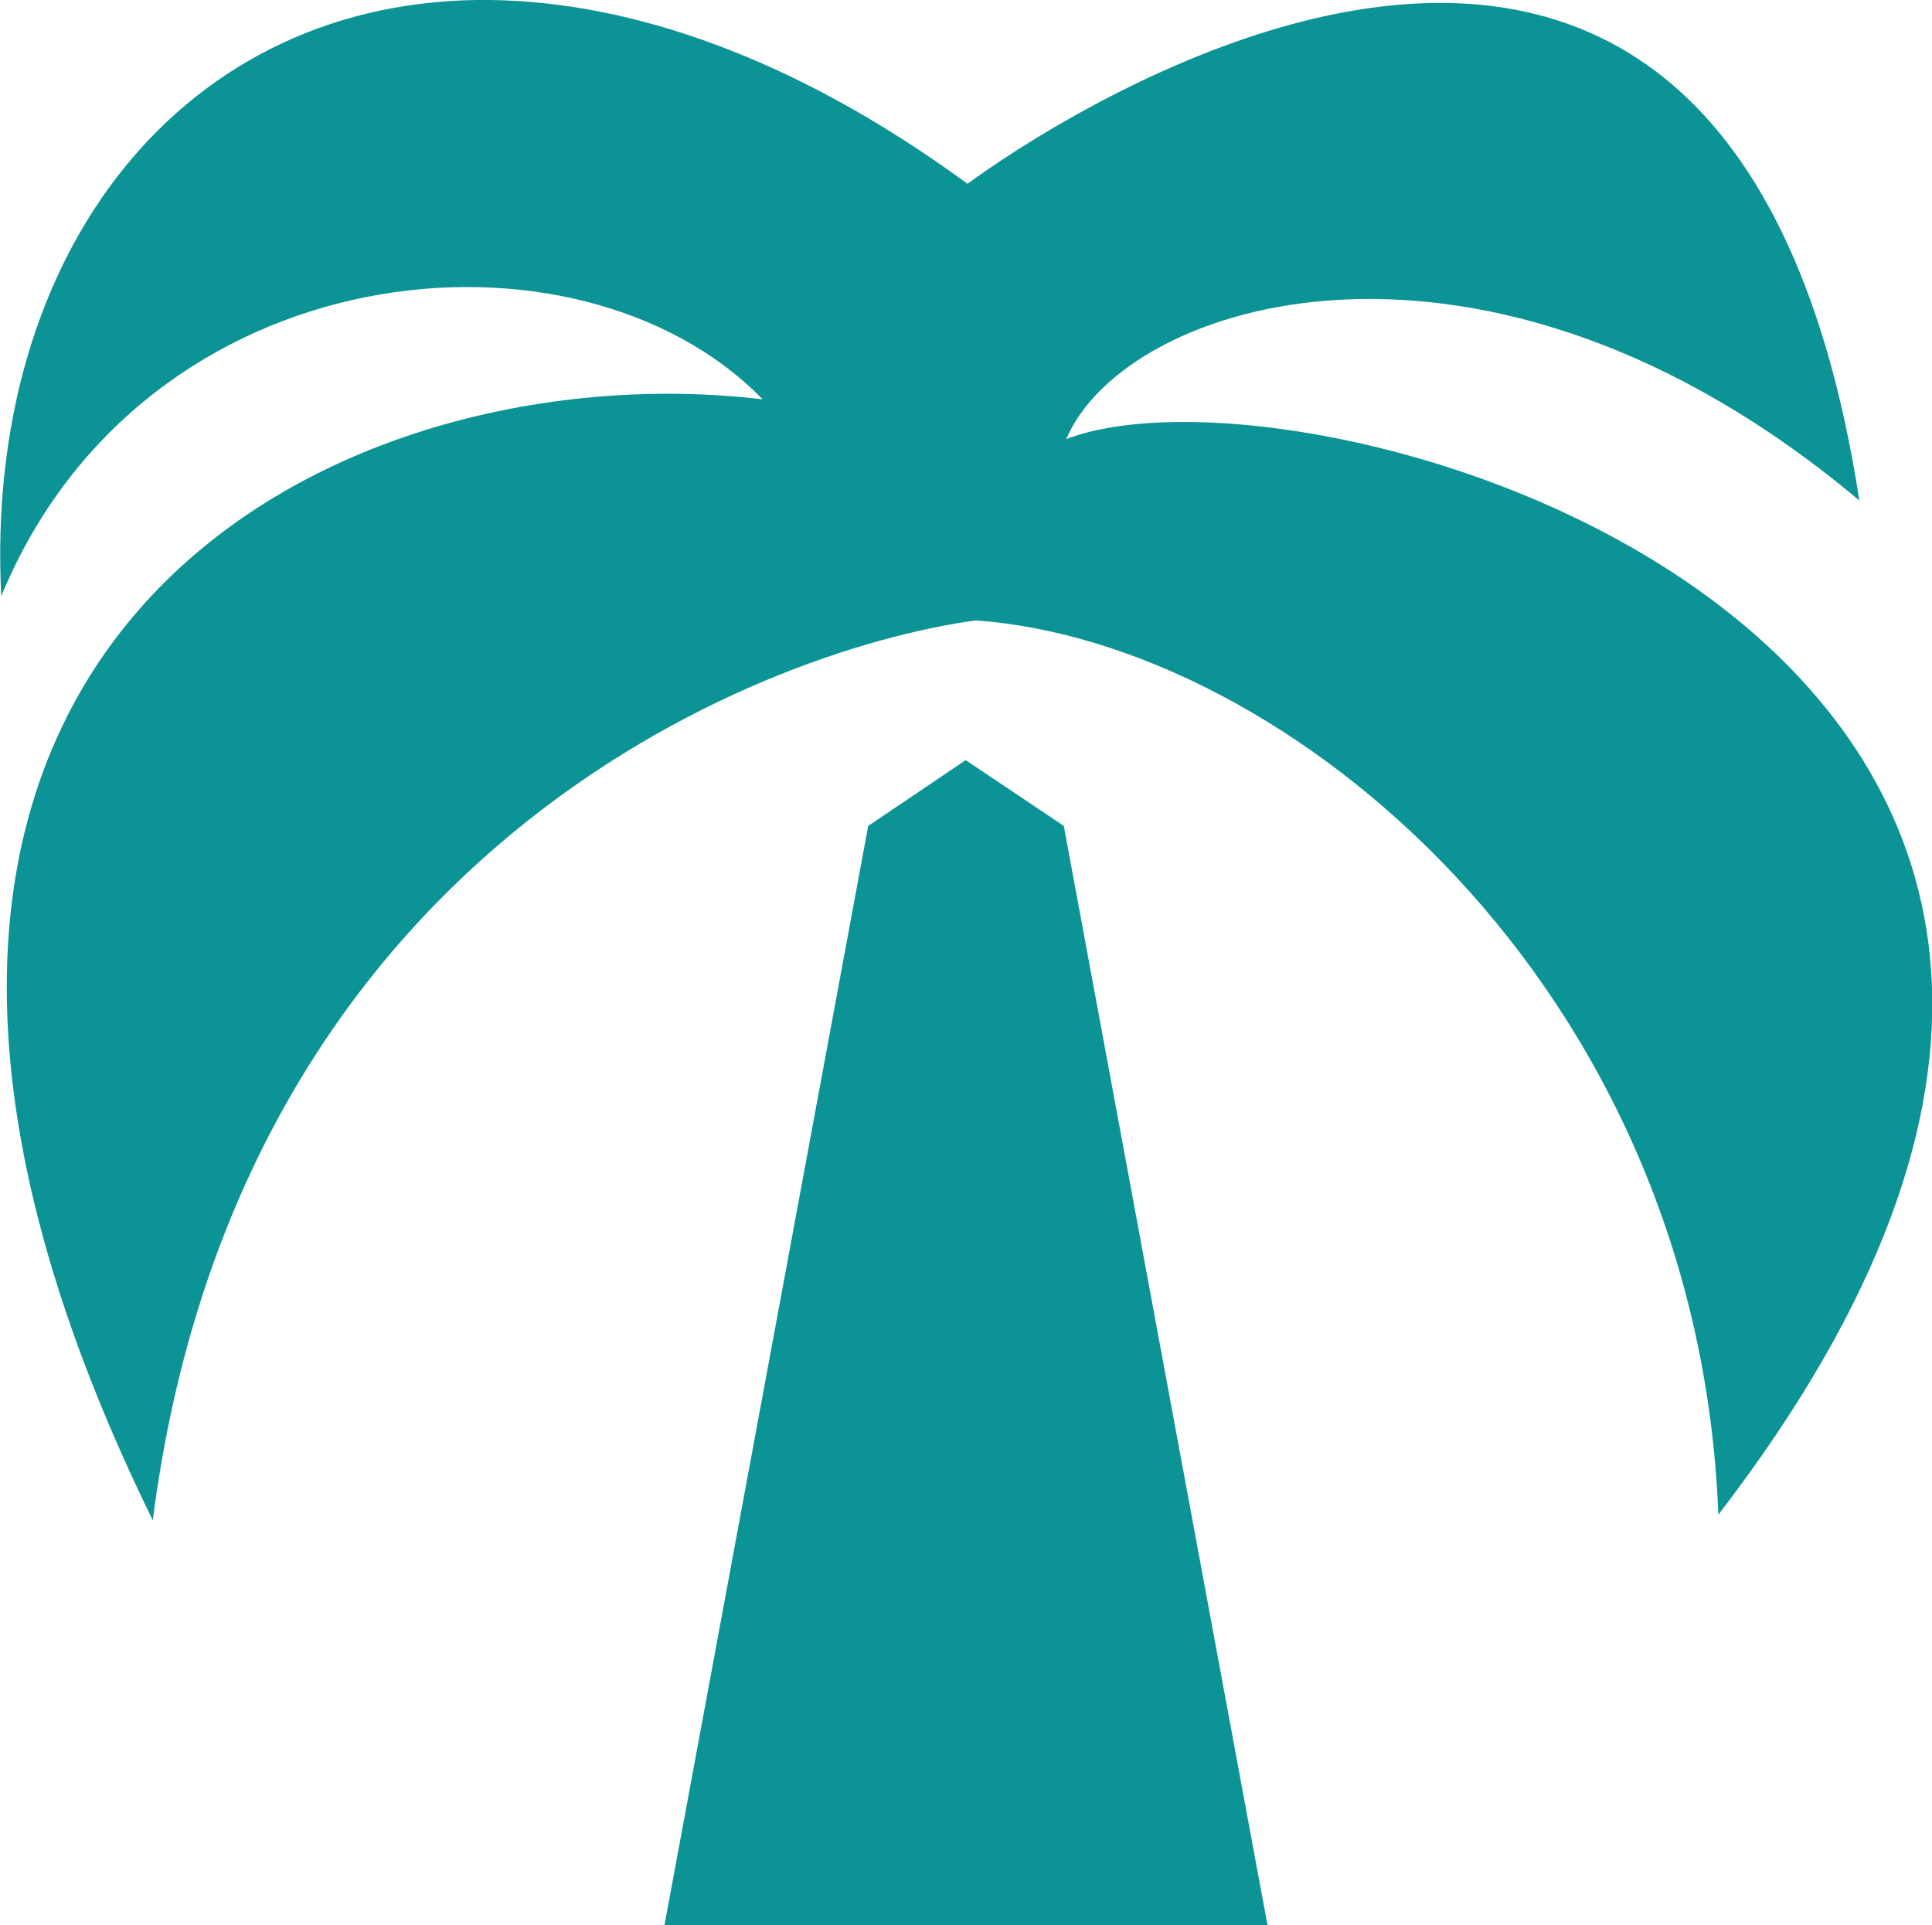 <?xml version="1.0" encoding="UTF-8"?>
<svg id="Isolation_Mode" data-name="Isolation Mode" xmlns="http://www.w3.org/2000/svg" viewBox="0 0 31.11 31">
  <path fill="#0b9396" d="M7.9,0C2.95-.06-.26,4.07,.02,9.6,2.32,4.03,9.31,3.38,12.28,6.43,5.28,5.6-4.41,10.49,2.46,24.48c1.37-10.68,9.65-13.99,13.25-14.49,5.02,.36,11.63,5.86,11.96,14.4,10.64-13.82-6.39-18.89-10.5-17.32,.94-2.23,6.73-4.09,12.77,.99C27.74-6.24,15.58,2.96,15.58,2.96,12.78,.91,10.15,.03,7.9,0Z"/>
  <polygon fill="#0b9396" points="17.13 13.3 15.55 12.24 13.98 13.3 10.7 31 15.55 31 20.41 31 17.13 13.3"/>
</svg>
